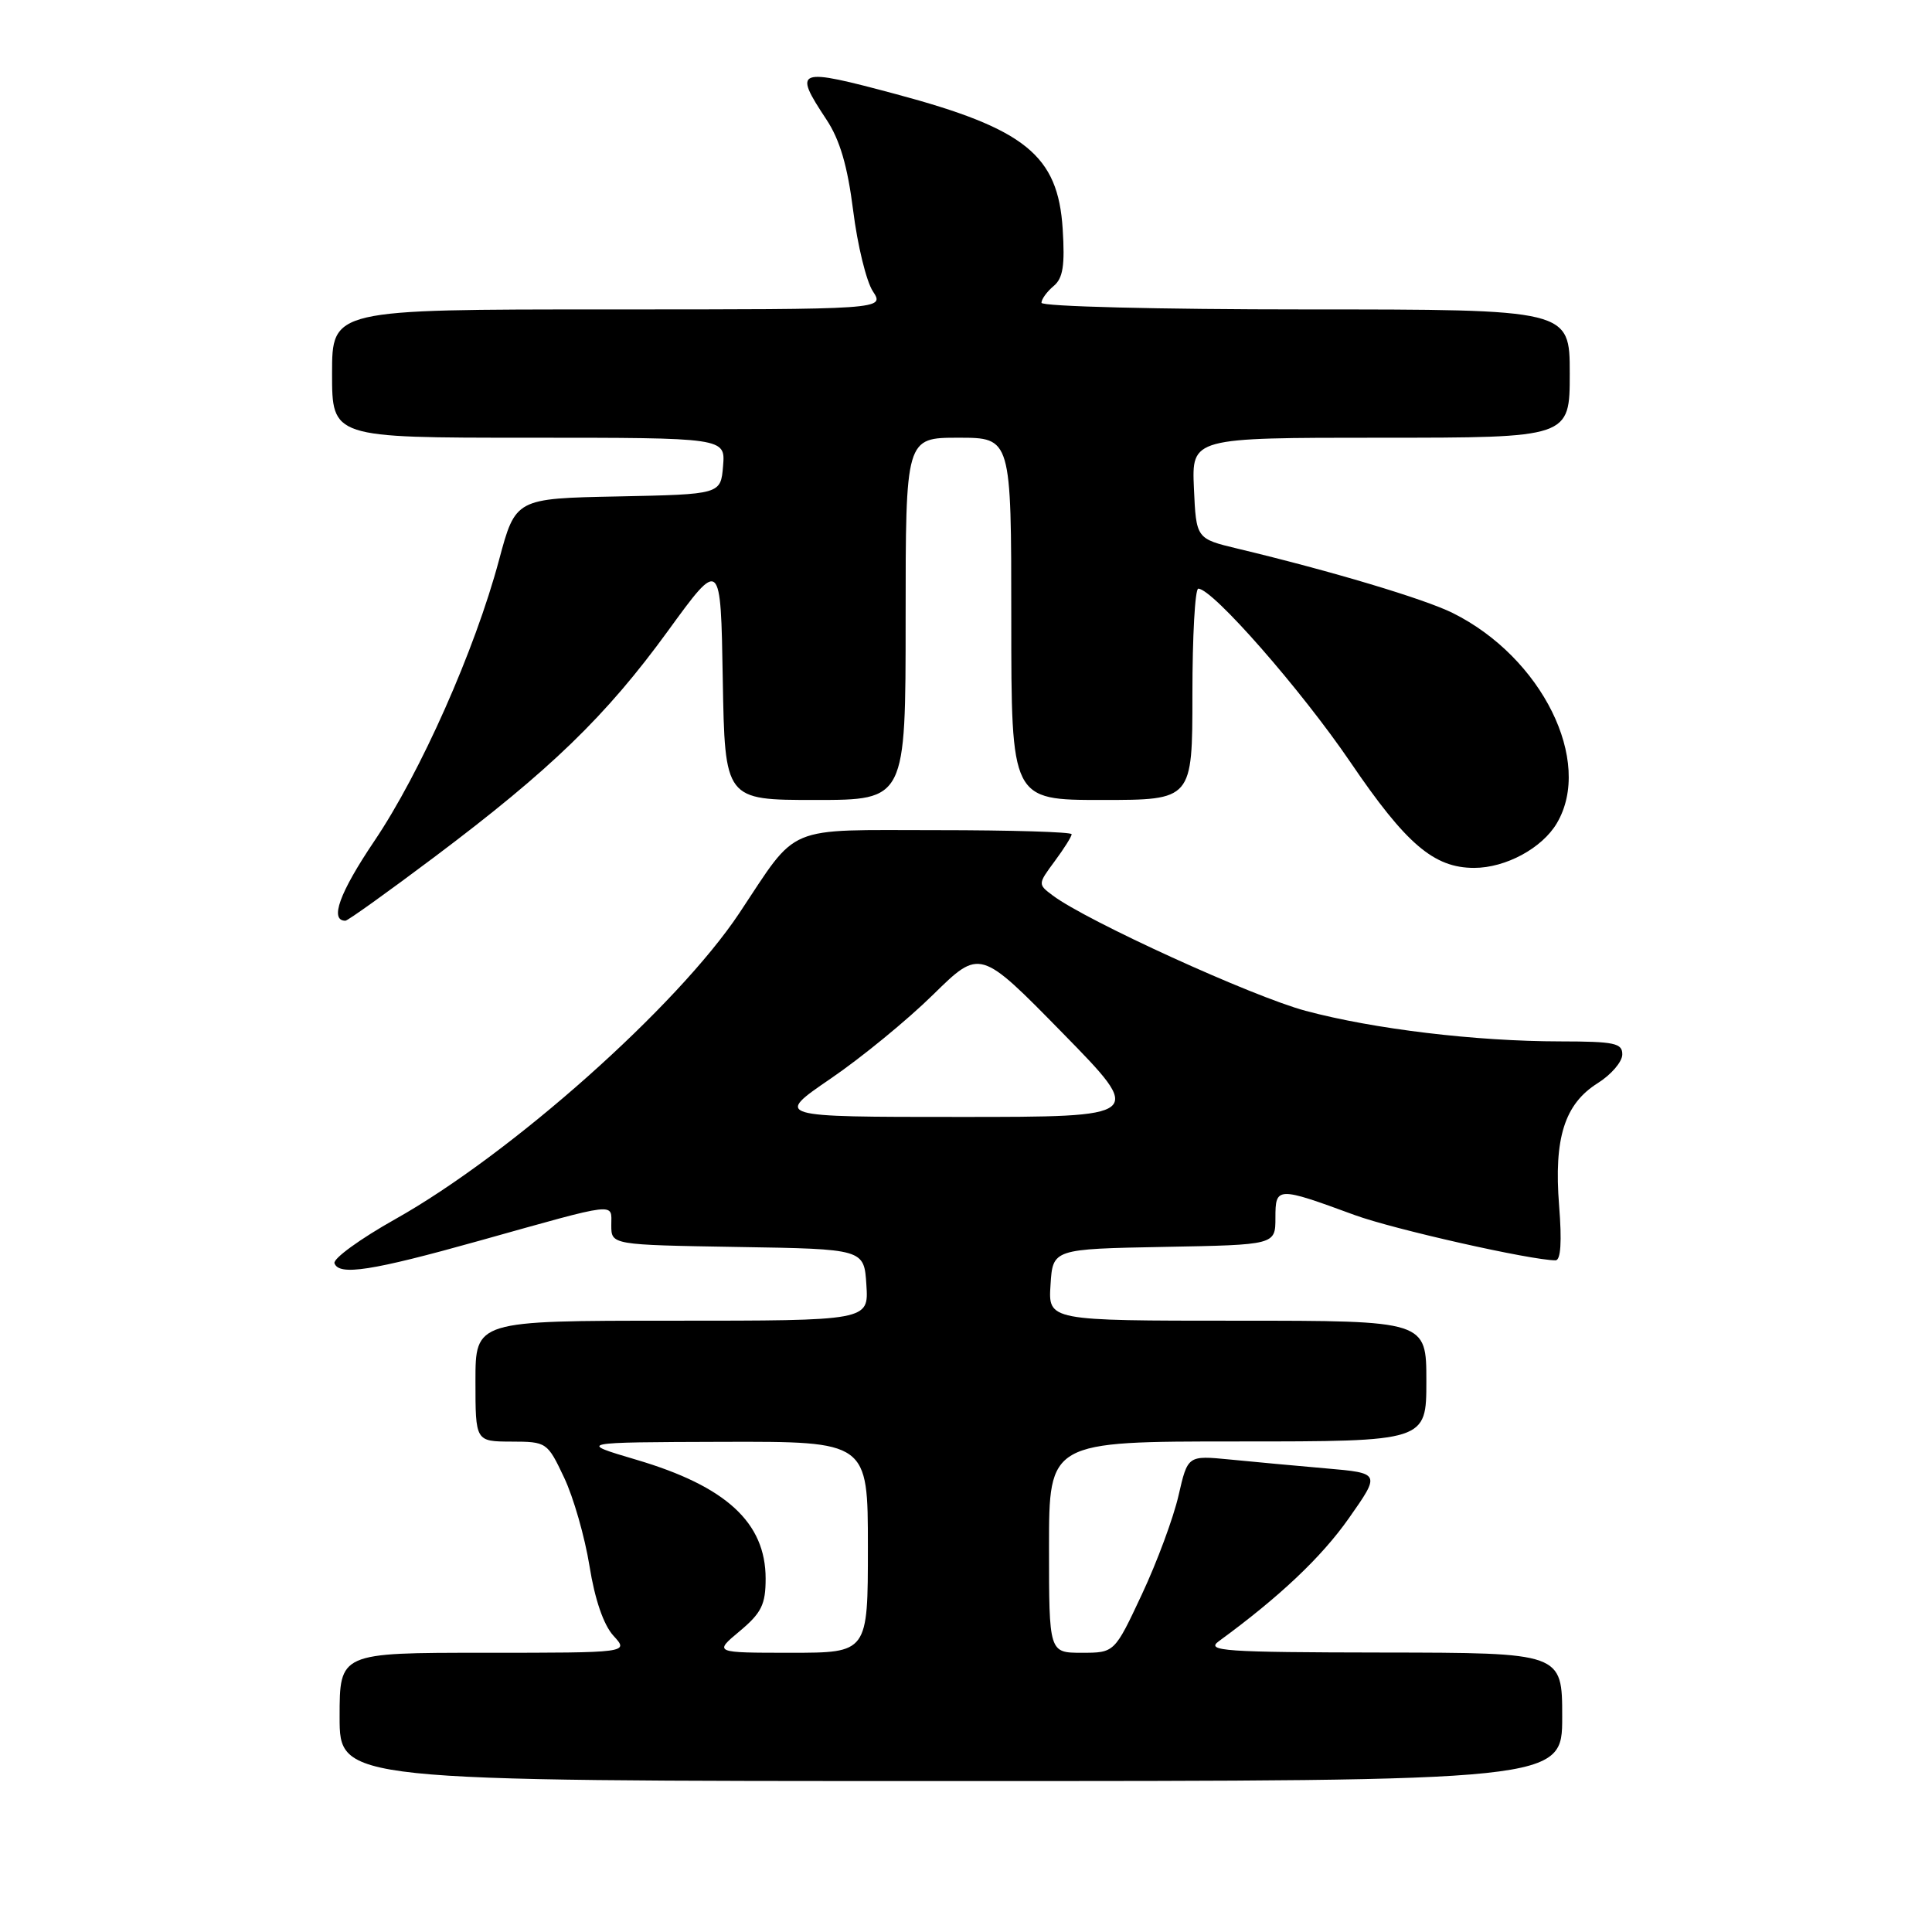 <?xml version="1.0" encoding="UTF-8" standalone="no"?>
<!DOCTYPE svg PUBLIC "-//W3C//DTD SVG 1.1//EN" "http://www.w3.org/Graphics/SVG/1.1/DTD/svg11.dtd" >
<svg xmlns="http://www.w3.org/2000/svg" xmlns:xlink="http://www.w3.org/1999/xlink" version="1.1" viewBox="0 0 256 256">
 <g >
 <path fill="currentColor"
d=" M 207.00 227.50 C 207.00 219.00 207.00 219.00 183.25 218.97 C 162.16 218.94 159.72 218.77 161.50 217.47 C 169.56 211.58 175.09 206.35 178.72 201.19 C 182.93 195.20 182.93 195.20 175.72 194.57 C 171.75 194.22 166.00 193.70 162.94 193.39 C 157.38 192.85 157.38 192.85 156.16 198.17 C 155.49 201.10 153.31 206.99 151.31 211.25 C 147.68 219.00 147.68 219.00 143.34 219.00 C 139.00 219.00 139.00 219.00 139.00 205.00 C 139.00 191.00 139.00 191.00 164.00 191.00 C 189.00 191.00 189.00 191.00 189.00 183.00 C 189.00 175.00 189.00 175.00 163.95 175.00 C 138.89 175.00 138.89 175.00 139.20 170.25 C 139.50 165.50 139.50 165.50 154.25 165.22 C 169.00 164.95 169.00 164.95 169.00 161.36 C 169.00 157.23 169.21 157.22 179.50 161.00 C 184.63 162.88 202.90 167.00 206.12 167.00 C 206.81 167.00 206.97 164.51 206.59 159.75 C 205.88 150.81 207.31 146.28 211.71 143.52 C 213.48 142.41 214.94 140.71 214.96 139.75 C 215.00 138.22 213.95 138.00 206.75 137.99 C 195.53 137.98 182.03 136.36 173.00 133.94 C 166.00 132.07 143.99 122.03 139.50 118.66 C 137.51 117.17 137.51 117.15 139.75 114.12 C 140.99 112.45 142.00 110.84 142.00 110.54 C 142.00 110.24 133.98 110.00 124.17 110.00 C 103.76 110.00 105.87 109.11 97.96 121.00 C 89.73 133.36 67.73 152.92 52.38 161.54 C 47.73 164.15 44.11 166.78 44.32 167.39 C 44.92 169.07 49.25 168.40 63.50 164.41 C 82.15 159.19 81.00 159.32 81.00 162.36 C 81.00 164.95 81.00 164.95 97.75 165.23 C 114.50 165.50 114.50 165.50 114.80 170.25 C 115.11 175.00 115.11 175.00 89.05 175.00 C 63.00 175.00 63.00 175.00 63.00 183.00 C 63.00 191.00 63.00 191.00 67.75 191.02 C 72.43 191.03 72.53 191.10 74.74 195.77 C 75.98 198.37 77.49 203.65 78.11 207.50 C 78.82 211.95 79.98 215.32 81.29 216.75 C 83.35 219.00 83.35 219.00 64.17 219.00 C 45.00 219.00 45.00 219.00 45.00 227.50 C 45.00 236.00 45.00 236.00 126.00 236.00 C 207.00 236.00 207.00 236.00 207.00 227.50 Z  M 57.56 113.56 C 72.96 101.99 80.29 94.90 88.50 83.61 C 95.50 73.98 95.50 73.98 95.77 89.99 C 96.05 106.00 96.05 106.00 108.02 106.00 C 120.00 106.00 120.00 106.00 120.00 82.00 C 120.00 58.00 120.00 58.00 127.00 58.00 C 134.00 58.00 134.00 58.00 134.00 82.00 C 134.00 106.00 134.00 106.00 146.00 106.00 C 158.00 106.00 158.00 106.00 158.00 92.00 C 158.00 84.30 158.35 78.00 158.78 78.00 C 160.67 78.00 172.41 91.40 178.94 101.00 C 186.32 111.86 190.00 115.00 195.33 115.00 C 199.51 115.00 204.34 112.39 206.29 109.08 C 211.14 100.88 204.31 87.10 192.50 81.23 C 188.74 79.36 176.45 75.68 164.00 72.70 C 158.50 71.38 158.50 71.38 158.20 64.69 C 157.91 58.00 157.91 58.00 182.95 58.00 C 208.00 58.00 208.00 58.00 208.00 49.50 C 208.00 41.00 208.00 41.00 173.00 41.00 C 153.59 41.00 138.00 40.61 138.00 40.12 C 138.00 39.64 138.72 38.65 139.60 37.91 C 140.85 36.88 141.12 35.20 140.81 30.32 C 140.19 20.57 135.85 17.06 118.75 12.48 C 105.50 8.93 105.05 9.10 109.50 15.83 C 111.29 18.53 112.30 21.98 113.05 27.91 C 113.62 32.47 114.79 37.28 115.66 38.60 C 117.23 41.00 117.23 41.00 80.62 41.00 C 44.00 41.00 44.00 41.00 44.00 49.50 C 44.00 58.00 44.00 58.00 70.06 58.00 C 96.12 58.00 96.12 58.00 95.81 61.75 C 95.50 65.50 95.50 65.50 81.90 65.78 C 68.31 66.05 68.31 66.05 66.12 74.22 C 62.93 86.14 55.74 102.35 49.59 111.46 C 44.98 118.30 43.64 122.00 45.77 122.00 C 46.08 122.00 51.38 118.20 57.56 113.56 Z  M 98.02 216.13 C 100.90 213.72 101.45 212.60 101.45 209.17 C 101.45 201.76 96.22 196.94 84.34 193.43 C 76.50 191.11 76.50 191.11 95.75 191.05 C 115.00 191.00 115.00 191.00 115.00 205.00 C 115.00 219.00 115.00 219.00 104.79 219.00 C 94.58 219.00 94.58 219.00 98.02 216.13 Z  M 110.07 142.92 C 114.16 140.13 120.28 135.11 123.67 131.77 C 129.85 125.71 129.85 125.71 140.77 136.85 C 151.69 148.00 151.69 148.00 127.17 148.00 C 102.64 148.00 102.64 148.00 110.07 142.92 Z "/>
</g>
</svg>